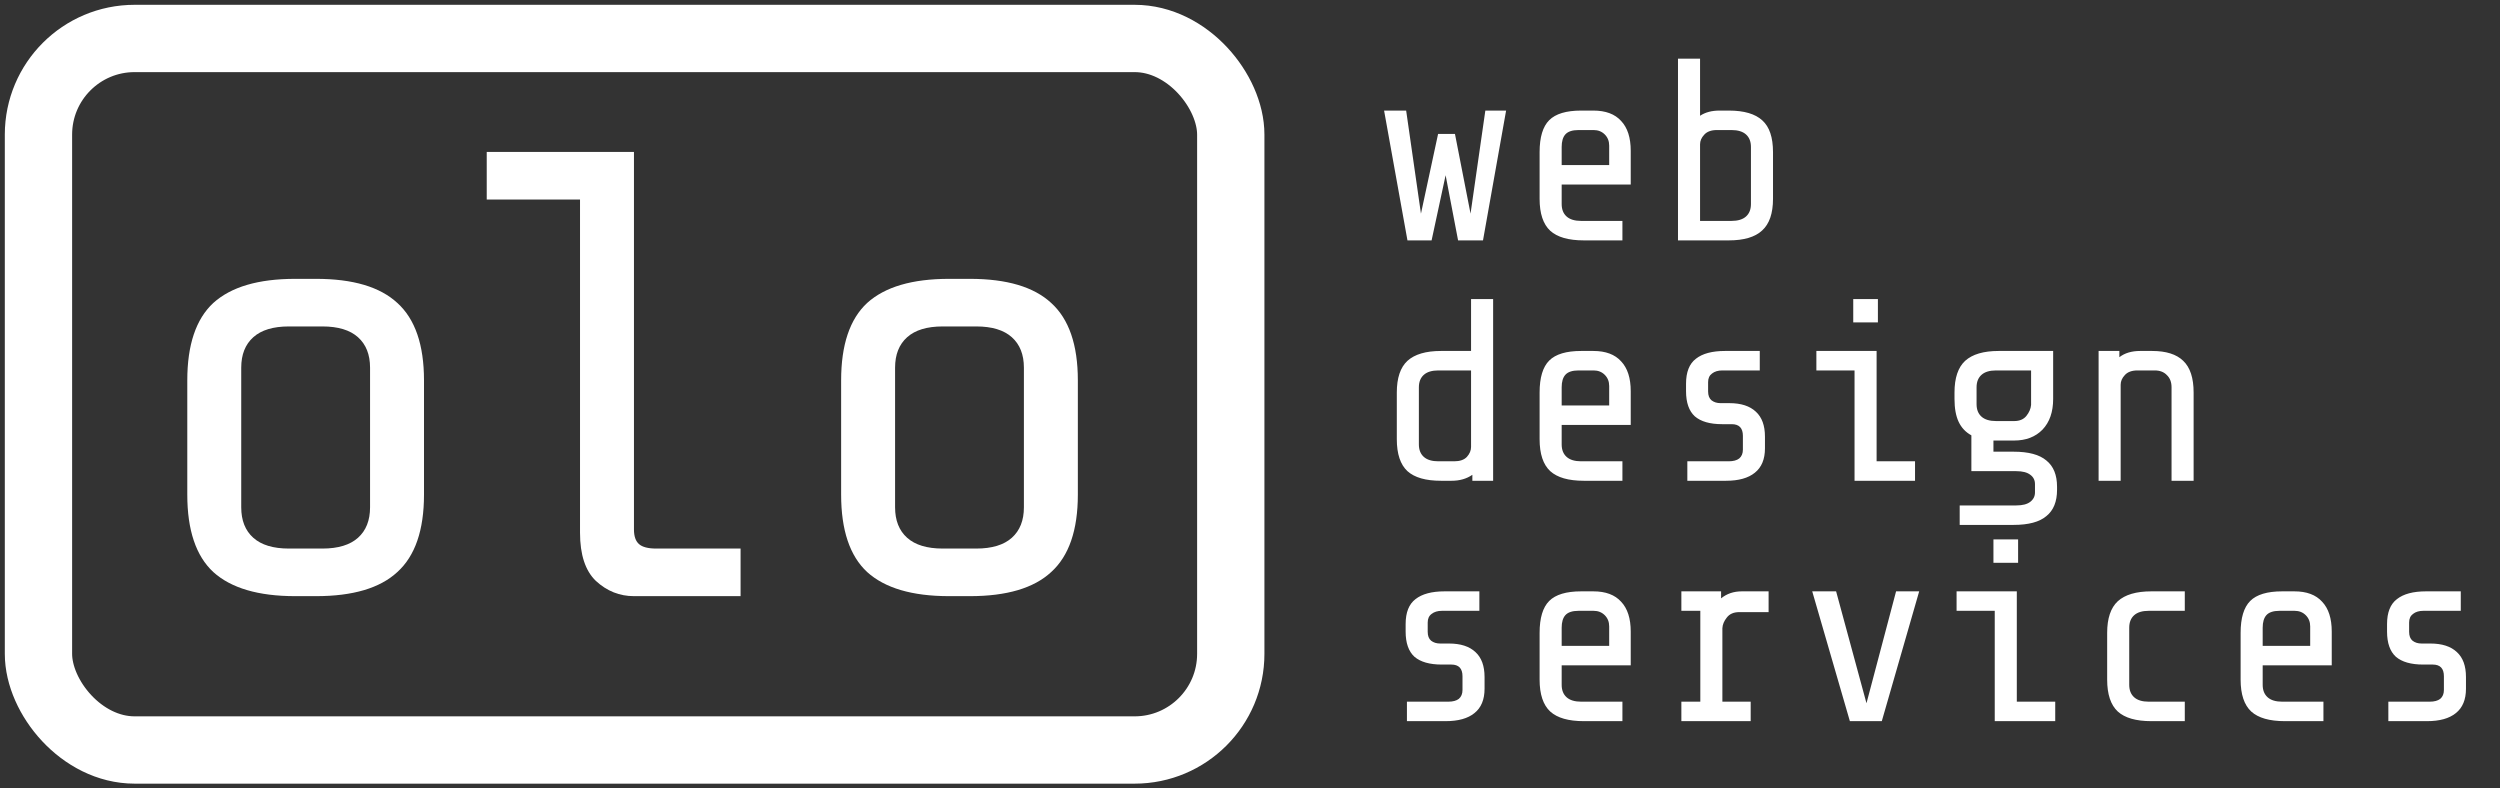<svg width="260" height="82" viewBox="0 0 260 82" fill="none" xmlns="http://www.w3.org/2000/svg">
<rect x="0" y="0" width="260" height="82" fill="#333333" stroke="none"/>
<rect x="4" y="4" width="124" height="74" rx="10" stroke="white" stroke-width="7"/>
<path d="M44.096 51.44C44.096 55.136 43.172 57.82 41.324 59.492C39.52 61.164 36.704 62 32.876 62H30.698C26.87 62 24.032 61.164 22.184 59.492C20.38 57.82 19.478 55.136 19.478 51.44V39.56C19.478 35.864 20.38 33.18 22.184 31.508C24.032 29.836 26.87 29 30.698 29H32.876C36.704 29 39.52 29.836 41.324 31.508C43.172 33.18 44.096 35.864 44.096 39.56V51.44ZM38.486 38.24C38.486 36.876 38.068 35.82 37.232 35.072C36.396 34.324 35.164 33.95 33.536 33.95H30.038C28.41 33.95 27.178 34.324 26.342 35.072C25.506 35.82 25.088 36.876 25.088 38.24V52.76C25.088 54.124 25.506 55.18 26.342 55.928C27.178 56.676 28.41 57.05 30.038 57.05H33.536C35.164 57.05 36.396 56.676 37.232 55.928C38.068 55.18 38.486 54.124 38.486 52.76V38.24Z" fill="white"/>
<path d="M65.932 62C64.436 62 63.116 61.472 61.972 60.416C60.872 59.36 60.322 57.688 60.322 55.4V20.75H50.62V15.8H65.932V55.07C65.932 55.774 66.108 56.28 66.46 56.588C66.812 56.896 67.406 57.05 68.242 57.05H77.02V62H65.932Z" fill="white"/>
<path d="M112.096 51.44C112.096 55.136 111.172 57.82 109.324 59.492C107.52 61.164 104.704 62 100.876 62H98.698C94.87 62 92.032 61.164 90.184 59.492C88.38 57.82 87.478 55.136 87.478 51.44V39.56C87.478 35.864 88.38 33.18 90.184 31.508C92.032 29.836 94.87 29 98.698 29H100.876C104.704 29 107.52 29.836 109.324 31.508C111.172 33.18 112.096 35.864 112.096 39.56V51.44ZM106.486 38.24C106.486 36.876 106.068 35.82 105.232 35.072C104.396 34.324 103.164 33.95 101.536 33.95H98.038C96.41 33.95 95.178 34.324 94.342 35.072C93.506 35.82 93.088 36.876 93.088 38.24V52.76C93.088 54.124 93.506 55.18 94.342 55.928C95.178 56.676 96.41 57.05 98.038 57.05H101.536C103.164 57.05 104.396 56.676 105.232 55.928C106.068 55.18 106.486 54.124 106.486 52.76V38.24Z" fill="white"/>
<path d="M150.344 18.223L148.886 25H146.375L143.945 11.5H146.24L147.779 22.219L149.561 13.93H151.316L152.936 22.219L154.475 11.5H156.635L154.232 25H151.64L150.344 18.223ZM164.709 25C163.125 25 161.964 24.667 161.226 24.001C160.488 23.317 160.119 22.21 160.119 20.68V15.82C160.119 14.272 160.452 13.165 161.118 12.499C161.784 11.833 162.891 11.5 164.439 11.5H165.708C166.986 11.5 167.949 11.86 168.597 12.58C169.263 13.282 169.596 14.317 169.596 15.685V19.195H162.414V21.22C162.414 21.778 162.585 22.21 162.927 22.516C163.269 22.822 163.773 22.975 164.439 22.975H168.732V25H164.709ZM167.355 15.145C167.355 14.677 167.202 14.29 166.896 13.984C166.59 13.678 166.203 13.525 165.735 13.525H164.169C163.521 13.525 163.062 13.678 162.792 13.984C162.54 14.272 162.414 14.704 162.414 15.28V17.17H167.355V15.145ZM184.393 20.68C184.393 22.192 184.015 23.29 183.259 23.974C182.521 24.658 181.369 25 179.803 25H174.511V6.1H176.806V12.04C177.346 11.68 178.021 11.5 178.831 11.5H179.803C181.387 11.5 182.548 11.842 183.286 12.526C184.024 13.192 184.393 14.29 184.393 15.82V20.68ZM178.561 13.525C177.967 13.525 177.526 13.687 177.238 14.011C176.95 14.317 176.806 14.65 176.806 15.01V22.975H180.073C180.739 22.975 181.243 22.822 181.585 22.516C181.927 22.21 182.098 21.778 182.098 21.22V15.28C182.098 14.722 181.927 14.29 181.585 13.984C181.243 13.678 180.739 13.525 180.073 13.525H178.561ZM153.125 49.379C152.531 49.793 151.811 50 150.965 50H149.858C148.274 50 147.113 49.667 146.375 49.001C145.637 48.317 145.268 47.21 145.268 45.68V40.82C145.268 39.308 145.637 38.21 146.375 37.526C147.131 36.842 148.292 36.5 149.858 36.5H152.99V31.1H155.285V50H153.125V49.379ZM151.235 47.975C151.829 47.975 152.27 47.822 152.558 47.516C152.846 47.192 152.99 46.85 152.99 46.49V38.525H149.588C148.922 38.525 148.418 38.678 148.076 38.984C147.734 39.29 147.563 39.722 147.563 40.28V46.22C147.563 46.778 147.734 47.21 148.076 47.516C148.418 47.822 148.922 47.975 149.588 47.975H151.235ZM164.709 50C163.125 50 161.964 49.667 161.226 49.001C160.488 48.317 160.119 47.21 160.119 45.68V40.82C160.119 39.272 160.452 38.165 161.118 37.499C161.784 36.833 162.891 36.5 164.439 36.5H165.708C166.986 36.5 167.949 36.86 168.597 37.58C169.263 38.282 169.596 39.317 169.596 40.685V44.195H162.414V46.22C162.414 46.778 162.585 47.21 162.927 47.516C163.269 47.822 163.773 47.975 164.439 47.975H168.732V50H164.709ZM167.355 40.145C167.355 39.677 167.202 39.29 166.896 38.984C166.59 38.678 166.203 38.525 165.735 38.525H164.169C163.521 38.525 163.062 38.678 162.792 38.984C162.54 39.272 162.414 39.704 162.414 40.28V42.17H167.355V40.145ZM183.556 46.625C183.556 47.759 183.205 48.605 182.503 49.163C181.819 49.721 180.82 50 179.506 50H175.483V47.975H179.776C180.262 47.975 180.631 47.876 180.883 47.678C181.135 47.462 181.261 47.156 181.261 46.76V45.329C181.261 44.519 180.874 44.114 180.1 44.114H179.101C177.841 44.114 176.896 43.844 176.266 43.304C175.654 42.746 175.348 41.873 175.348 40.685V39.902C175.348 38.696 175.69 37.832 176.374 37.31C177.058 36.77 178.066 36.5 179.398 36.5H183.016V38.525H179.128C178.678 38.525 178.318 38.633 178.048 38.849C177.778 39.047 177.643 39.344 177.643 39.74V40.712C177.643 41.126 177.76 41.432 177.994 41.63C178.246 41.828 178.561 41.927 178.939 41.927H179.857C181.063 41.927 181.981 42.224 182.611 42.818C183.241 43.394 183.556 44.258 183.556 45.41V46.625ZM195.302 31.1V33.53H192.737V31.1H195.302ZM188.903 38.525V36.5H195.167V47.975H199.163V50H192.872V38.525H188.903ZM213.933 50.945C213.933 52.169 213.564 53.078 212.826 53.672C212.106 54.284 210.972 54.59 209.424 54.59H203.808V52.565H209.694C210.342 52.565 210.828 52.439 211.152 52.187C211.476 51.935 211.638 51.611 211.638 51.215V50.351C211.638 49.937 211.476 49.613 211.152 49.379C210.828 49.127 210.342 49.001 209.694 49.001H205.023V45.275C204.429 44.951 203.988 44.483 203.7 43.871C203.412 43.259 203.268 42.467 203.268 41.495V40.82C203.268 39.308 203.637 38.21 204.375 37.526C205.131 36.842 206.292 36.5 207.858 36.5H213.528V41.495C213.528 42.845 213.159 43.907 212.421 44.681C211.683 45.437 210.702 45.815 209.478 45.815H207.318V46.976H209.424C210.972 46.976 212.106 47.282 212.826 47.894C213.564 48.488 213.933 49.397 213.933 50.621V50.945ZM209.478 43.79C210.036 43.79 210.459 43.61 210.747 43.25C211.035 42.89 211.197 42.512 211.233 42.116V38.525H207.588C206.922 38.525 206.418 38.678 206.076 38.984C205.734 39.29 205.563 39.722 205.563 40.28V42.035C205.563 42.593 205.734 43.025 206.076 43.331C206.418 43.637 206.922 43.79 207.588 43.79H209.478ZM220.414 36.5V37.148C220.972 36.716 221.692 36.5 222.574 36.5H223.816C225.274 36.5 226.354 36.842 227.056 37.526C227.776 38.21 228.136 39.308 228.136 40.82V50H225.841V40.28C225.841 39.74 225.679 39.317 225.355 39.011C225.049 38.687 224.626 38.525 224.086 38.525H222.304C221.71 38.525 221.269 38.687 220.981 39.011C220.693 39.317 220.549 39.65 220.549 40.01V50H218.254V36.5H220.414ZM154.394 71.625C154.394 72.759 154.043 73.605 153.341 74.163C152.657 74.721 151.658 75 150.344 75H146.321V72.975H150.614C151.1 72.975 151.469 72.876 151.721 72.678C151.973 72.462 152.099 72.156 152.099 71.76V70.329C152.099 69.519 151.712 69.114 150.938 69.114H149.939C148.679 69.114 147.734 68.844 147.104 68.304C146.492 67.746 146.186 66.873 146.186 65.685V64.902C146.186 63.696 146.528 62.832 147.212 62.31C147.896 61.77 148.904 61.5 150.236 61.5H153.854V63.525H149.966C149.516 63.525 149.156 63.633 148.886 63.849C148.616 64.047 148.481 64.344 148.481 64.74V65.712C148.481 66.126 148.598 66.432 148.832 66.63C149.084 66.828 149.399 66.927 149.777 66.927H150.695C151.901 66.927 152.819 67.224 153.449 67.818C154.079 68.394 154.394 69.258 154.394 70.41V71.625ZM164.709 75C163.125 75 161.964 74.667 161.226 74.001C160.488 73.317 160.119 72.21 160.119 70.68V65.82C160.119 64.272 160.452 63.165 161.118 62.499C161.784 61.833 162.891 61.5 164.439 61.5H165.708C166.986 61.5 167.949 61.86 168.597 62.58C169.263 63.282 169.596 64.317 169.596 65.685V69.195H162.414V71.22C162.414 71.778 162.585 72.21 162.927 72.516C163.269 72.822 163.773 72.975 164.439 72.975H168.732V75H164.709ZM167.355 65.145C167.355 64.677 167.202 64.29 166.896 63.984C166.59 63.678 166.203 63.525 165.735 63.525H164.169C163.521 63.525 163.062 63.678 162.792 63.984C162.54 64.272 162.414 64.704 162.414 65.28V67.17H167.355V65.145ZM176.833 72.975V63.525H174.862V61.5H178.993V62.229C179.587 61.743 180.307 61.5 181.153 61.5H183.934V63.66H180.883C180.307 63.66 179.875 63.849 179.587 64.227C179.299 64.587 179.146 64.956 179.128 65.334V72.975H182.071V75H174.862V72.975H176.833ZM188.471 61.5H190.955L194.114 73.137L197.192 61.5H199.595L195.707 75H192.386L188.471 61.5ZM209.883 56.1V58.53H207.318V56.1H209.883ZM203.484 63.525V61.5H209.748V72.975H213.744V75H207.453V63.525H203.484ZM223.735 75C222.151 75 220.99 74.667 220.252 74.001C219.514 73.317 219.145 72.21 219.145 70.68V65.82C219.145 64.308 219.514 63.21 220.252 62.526C221.008 61.842 222.169 61.5 223.735 61.5H227.218V63.525H223.465C222.799 63.525 222.295 63.678 221.953 63.984C221.611 64.29 221.44 64.722 221.44 65.28V71.22C221.44 71.778 221.611 72.21 221.953 72.516C222.295 72.822 222.799 72.975 223.465 72.975H227.218V75H223.735ZM237.614 75C236.03 75 234.869 74.667 234.131 74.001C233.393 73.317 233.024 72.21 233.024 70.68V65.82C233.024 64.272 233.357 63.165 234.023 62.499C234.689 61.833 235.796 61.5 237.344 61.5H238.613C239.891 61.5 240.854 61.86 241.502 62.58C242.168 63.282 242.501 64.317 242.501 65.685V69.195H235.319V71.22C235.319 71.778 235.49 72.21 235.832 72.516C236.174 72.822 236.678 72.975 237.344 72.975H241.637V75H237.614ZM240.26 65.145C240.26 64.677 240.107 64.29 239.801 63.984C239.495 63.678 239.108 63.525 238.64 63.525H237.074C236.426 63.525 235.967 63.678 235.697 63.984C235.445 64.272 235.319 64.704 235.319 65.28V67.17H240.26V65.145ZM256.461 71.625C256.461 72.759 256.11 73.605 255.408 74.163C254.724 74.721 253.725 75 252.411 75H248.388V72.975H252.681C253.167 72.975 253.536 72.876 253.788 72.678C254.04 72.462 254.166 72.156 254.166 71.76V70.329C254.166 69.519 253.779 69.114 253.005 69.114H252.006C250.746 69.114 249.801 68.844 249.171 68.304C248.559 67.746 248.253 66.873 248.253 65.685V64.902C248.253 63.696 248.595 62.832 249.279 62.31C249.963 61.77 250.971 61.5 252.303 61.5H255.921V63.525H252.033C251.583 63.525 251.223 63.633 250.953 63.849C250.683 64.047 250.548 64.344 250.548 64.74V65.712C250.548 66.126 250.665 66.432 250.899 66.63C251.151 66.828 251.466 66.927 251.844 66.927H252.762C253.968 66.927 254.886 67.224 255.516 67.818C256.146 68.394 256.461 69.258 256.461 70.41V71.625Z" fill="white"/>
</svg>
